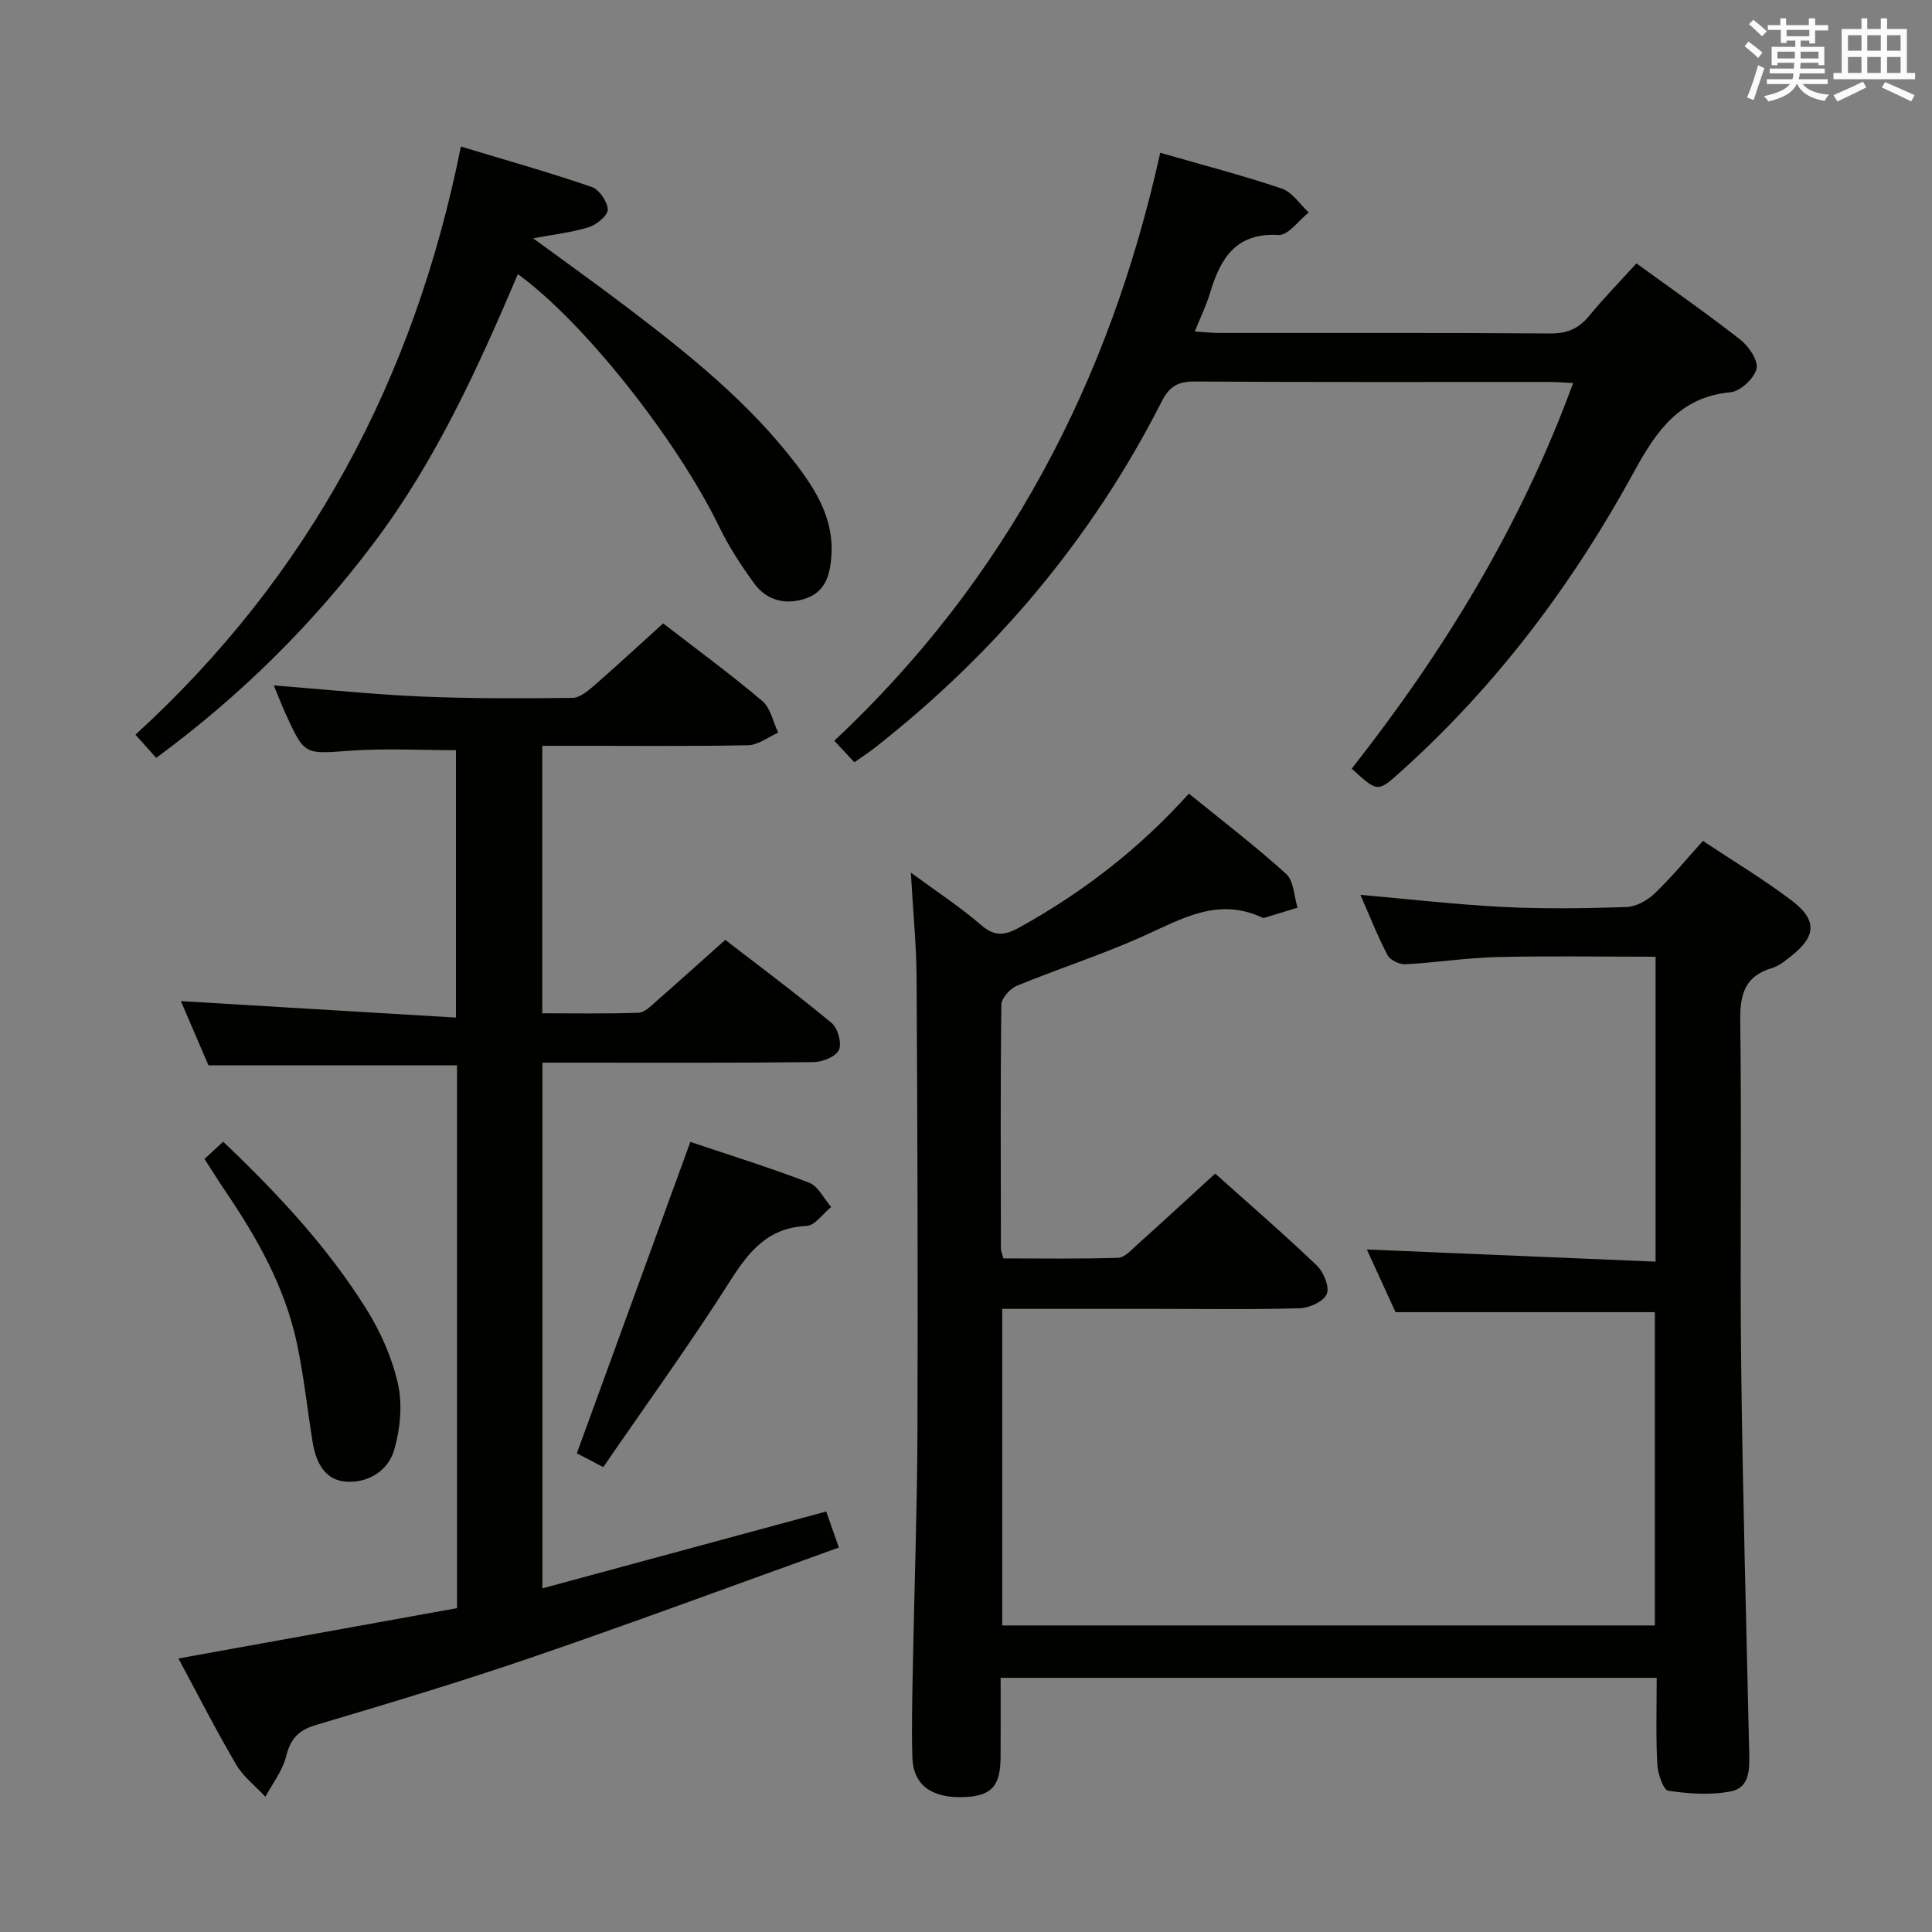 <svg enable-background="new 0 0 400 400" viewBox="0 0 400 400" xmlns="http://www.w3.org/2000/svg"><rect x="0" y="0" width="400" height="400" fill="#808080" stroke="none"/><g fill="#010100"><path d="m343 347.38c-45.51 0-90.28 0-135.83 0 0 5.6.03 11.03-.01 16.46-.04 5.98-1.89 7.99-7.48 8.22-6.75.29-10.61-2.46-10.78-8.18-.19-6.49-.01-12.99.11-19.49.3-15.98.88-31.95.94-47.93.11-31.33 0-62.65-.18-93.98-.04-6.79-.72-13.58-1.19-21.82 5.55 4.09 10.34 7.2 14.61 10.91 2.85 2.47 5.02 2.03 7.92.42 13.05-7.23 24.7-16.2 35.04-27.68 6.9 5.61 13.76 10.85 20.13 16.62 1.59 1.44 1.62 4.62 2.36 7-2.27.69-4.55 1.39-6.82 2.08-.15.05-.35.04-.49-.03-9.21-4.34-16.83.35-24.87 3.95-8.47 3.79-17.35 6.63-25.94 10.17-1.41.58-3.19 2.57-3.2 3.93-.21 16.83-.12 33.66-.09 50.49 0 .47.23.93.51 2.02 7.84 0 15.8.13 23.74-.13 1.36-.04 2.77-1.63 3.97-2.71 5.32-4.78 10.58-9.64 16.14-14.72 6.48 5.8 13.9 12.22 21 18.98 1.43 1.36 2.7 4.38 2.12 5.92-.57 1.51-3.55 2.91-5.51 2.97-9.66.3-19.33.14-28.99.14-10.8 0-21.6 0-32.71 0v65.54h135.12c0-21.56 0-43.27 0-64.86-17.59 0-35.16 0-53.69 0-1.69-3.69-3.8-8.31-5.94-12.98 20.02.84 39.76 1.68 59.78 2.52 0-21.63 0-42.06 0-63.13-11.03 0-21.96-.19-32.89.07-6.3.15-12.57 1.16-18.87 1.49-1.24.07-3.19-.85-3.73-1.88-2.07-3.93-3.69-8.09-5.62-12.49 10.17.89 19.87 2.02 29.6 2.51 8.48.42 17 .3 25.49.01 1.99-.07 4.31-1.36 5.81-2.79 3.47-3.31 6.53-7.05 10.01-10.9 6.32 4.2 12.61 7.96 18.41 12.37 5.34 4.05 5.04 7.45-.27 11.58-1.17.91-2.41 1.95-3.79 2.36-5.61 1.65-6.7 5.35-6.62 10.87.32 23.66-.08 47.33.19 70.99.31 26.79 1.06 53.58 1.66 80.36.08 3.46.22 7.45-3.75 8.24-4.19.84-8.74.52-13-.12-1.04-.16-2.17-3.53-2.27-5.47-.32-5.79-.13-11.61-.13-17.9z"/><path d="m137.3 129.07c6.67 5.15 13.79 10.38 20.52 16.06 1.72 1.45 2.23 4.33 3.3 6.56-2.07.91-4.12 2.56-6.21 2.6-12.33.25-24.66.12-36.99.12-1.8 0-3.6 0-5.65 0v55.38c6.74 0 13.35.12 19.95-.11 1.23-.04 2.51-1.38 3.59-2.32 4.64-4.06 9.21-8.19 14.35-12.77 6.66 5.14 14.48 10.97 21.99 17.18 1.3 1.07 2.18 4.19 1.55 5.6-.62 1.39-3.41 2.51-5.25 2.53-17 .19-34 .11-50.99.11-1.63 0-3.27 0-5.16 0v108.84c19.58-5.3 38.91-10.54 58.76-15.91.74 2.1 1.48 4.2 2.62 7.46-21.27 7.64-42.11 15.38-63.12 22.59-14.92 5.12-30.03 9.66-45.15 14.15-3.67 1.09-5.28 2.9-6.19 6.54-.73 2.94-2.79 5.56-4.27 8.32-2.05-2.21-4.58-4.14-6.07-6.68-4.18-7.14-7.94-14.52-11.94-21.95 19.48-3.52 38.53-6.96 57.68-10.42 0-37.83 0-74.95 0-112.38-17.05 0-34.08 0-51.46 0-1.91-4.45-3.98-9.27-5.71-13.3 18.77 1.12 37.61 2.25 56.95 3.41 0-19.19 0-37.25 0-55.36-7.21 0-14.63-.42-21.97.11-9.36.68-9.35 1.01-13.31-7.68-.8-1.77-1.5-3.59-2.44-5.84 10.55.82 20.45 1.86 30.37 2.29 10.47.45 20.97.41 31.45.29 1.53-.02 3.23-1.44 4.54-2.57 4.74-4.15 9.36-8.43 14.26-12.85z"/><path d="m279.86 159.14c19.06-24.23 35.03-50.29 45.84-79.84-2.02-.09-3.47-.22-4.92-.22-24.49-.01-48.98.07-73.47-.09-3.46-.02-5.22 1.04-6.8 4.15-14.4 28.33-34.4 52.08-59.38 71.67-1.28 1.01-2.66 1.89-4.24 3.01-1.4-1.5-2.62-2.8-4.16-4.45 35.51-33.28 57.01-74.31 67.48-121.74 8.72 2.51 17.05 4.67 25.19 7.42 2.16.73 3.72 3.24 5.56 4.94-2.08 1.64-4.25 4.77-6.23 4.66-8.95-.51-12.08 4.93-14.22 12.06-.75 2.51-1.93 4.89-3.15 7.92 2.02.13 3.57.31 5.13.31 22.82.02 45.65-.07 68.47.1 3.53.03 5.9-1.01 8.07-3.66 3.04-3.69 6.39-7.12 9.78-10.85 7.41 5.39 14.64 10.41 21.55 15.83 1.74 1.37 3.73 4.35 3.31 6.02-.51 2-3.35 4.64-5.38 4.83-10.54.97-15.4 8.09-19.91 16.34-12.68 23.25-28.38 44.2-48.13 62-5.01 4.52-4.94 4.59-10.39-.41z"/><path d="m32.34 156.91c-1.33-1.49-2.52-2.82-4.3-4.8 35.96-32.84 57.74-73.61 67.38-121.77 9.47 2.86 18.35 5.37 27.07 8.36 1.55.53 3.26 3.01 3.34 4.66.06 1.19-2.25 3.14-3.86 3.65-3.42 1.1-7.07 1.48-11.58 2.33 6.87 5.04 13.15 9.52 19.3 14.19 12.74 9.68 25.23 19.65 35.05 32.46 4.28 5.59 7.9 11.52 7.4 19.04-.26 3.87-1.19 7.44-5.21 8.84-4.13 1.45-8.12.56-10.76-3.05-2.73-3.73-5.28-7.67-7.3-11.82-8.76-17.97-27.95-42.32-41.65-52.24-8.29 19.47-16.99 38.61-29.77 55.58-12.78 17.01-27.72 31.77-45.11 44.57z"/><path d="m142.93 236.42c7.96 2.68 16.36 5.29 24.56 8.43 1.9.73 3.09 3.31 4.6 5.04-1.7 1.37-3.35 3.85-5.11 3.93-8.02.37-11.93 5.27-15.88 11.49-8.26 13.01-17.33 25.52-26.2 38.44-2.56-1.34-4.28-2.24-5.47-2.86 7.88-21.62 15.63-42.9 23.5-64.47z"/><path d="m42.34 239.94c1.34-1.23 2.4-2.21 3.87-3.56 11.2 10.66 21.6 21.76 29.7 34.74 2.93 4.7 5.3 10.06 6.49 15.44.95 4.29.46 9.29-.77 13.58-1.26 4.42-5.51 6.99-10.11 6.61-4.35-.35-6.13-4.12-6.79-8.16-1.11-6.85-1.83-13.78-3.28-20.56-2.5-11.71-8.34-21.95-15.01-31.74-1.38-2.04-2.66-4.13-4.1-6.35z"/></g><path d="m361.2 9.6.8-1c.9.7 1.9 1.4 2.9 2.3l-.9 1.1c-1-1-2-1.8-2.8-2.4zm.5 10.6c.9-2.1 1.6-4.3 2.3-6.7.4.2.8.4 1.3.6-.7 2.1-1.5 4.3-2.2 6.6zm.4-15.2.9-.9c1 .8 2 1.6 2.8 2.4l-1 1c-.9-.9-1.8-1.7-2.7-2.5zm12.5-1.2h1.2v1.4h2.7v1.1h-2.7v2.7h-1.2v-.6h-1.8v1.3h4.9v3.8h-1.2v-.5h-3.7c0 .4-.1.9-.1 1.2h5.1v1h-5.2c0 .5-.1.9-.2 1.2h6v1h-5.2c1.1 1.3 2.9 2 5.5 2.2-.4.4-.7.8-.9 1.3-2.9-.5-4.8-1.6-5.7-3.5h-.1c-.8 1.7-2.7 2.9-5.9 3.6-.2-.4-.6-.8-.9-1.1 2.8-.6 4.6-1.4 5.4-2.5h-4.8v-1h5.3c.1-.3.2-.7.2-1.2h-4.9v-1h5c0-.4 0-.8.1-1.2h-3.5v.5h-1.2v-3.8h4.9v-1.3h-1.8v.5h-1.2v-2.7h-2.7v-1h2.6v-1.4h1.2v1.4h4.7v-1.4zm-6.6 8.3h3.6c0-.4 0-.9 0-1.4h-3.6zm1.9-4.6h4.7v-1.3h-4.7zm6.6 3.2h-3.7v1.4h3.7z" fill="#fbfafc"/><path d="m385.3 3.8h1.3v2.2h2.8v-2.2h1.3v2.2h4.1v9.1h1.7v1.3h-16.9v-1.3h1.7v-9.1h4.1v-2.2zm.4 13.1.7 1.2c-1.8.9-3.8 1.9-6 2.9-.2-.4-.5-.8-.8-1.3 2.3-1 4.3-1.9 6.1-2.8zm-3.1-6.4h2.8v-3.2h-2.8zm0 4.6h2.8v-3.3h-2.8zm4-4.6h2.8v-3.2h-2.8zm0 4.6h2.8v-3.3h-2.8zm3.7 1.9c2.1.9 4.1 1.8 6.1 2.7l-.7 1.3c-2.2-1.1-4.2-2-6.1-2.9zm3.2-9.7h-2.8v3.2h2.8zm-2.8 7.8h2.8v-3.3h-2.8z" fill="#fbfafc"/></svg>